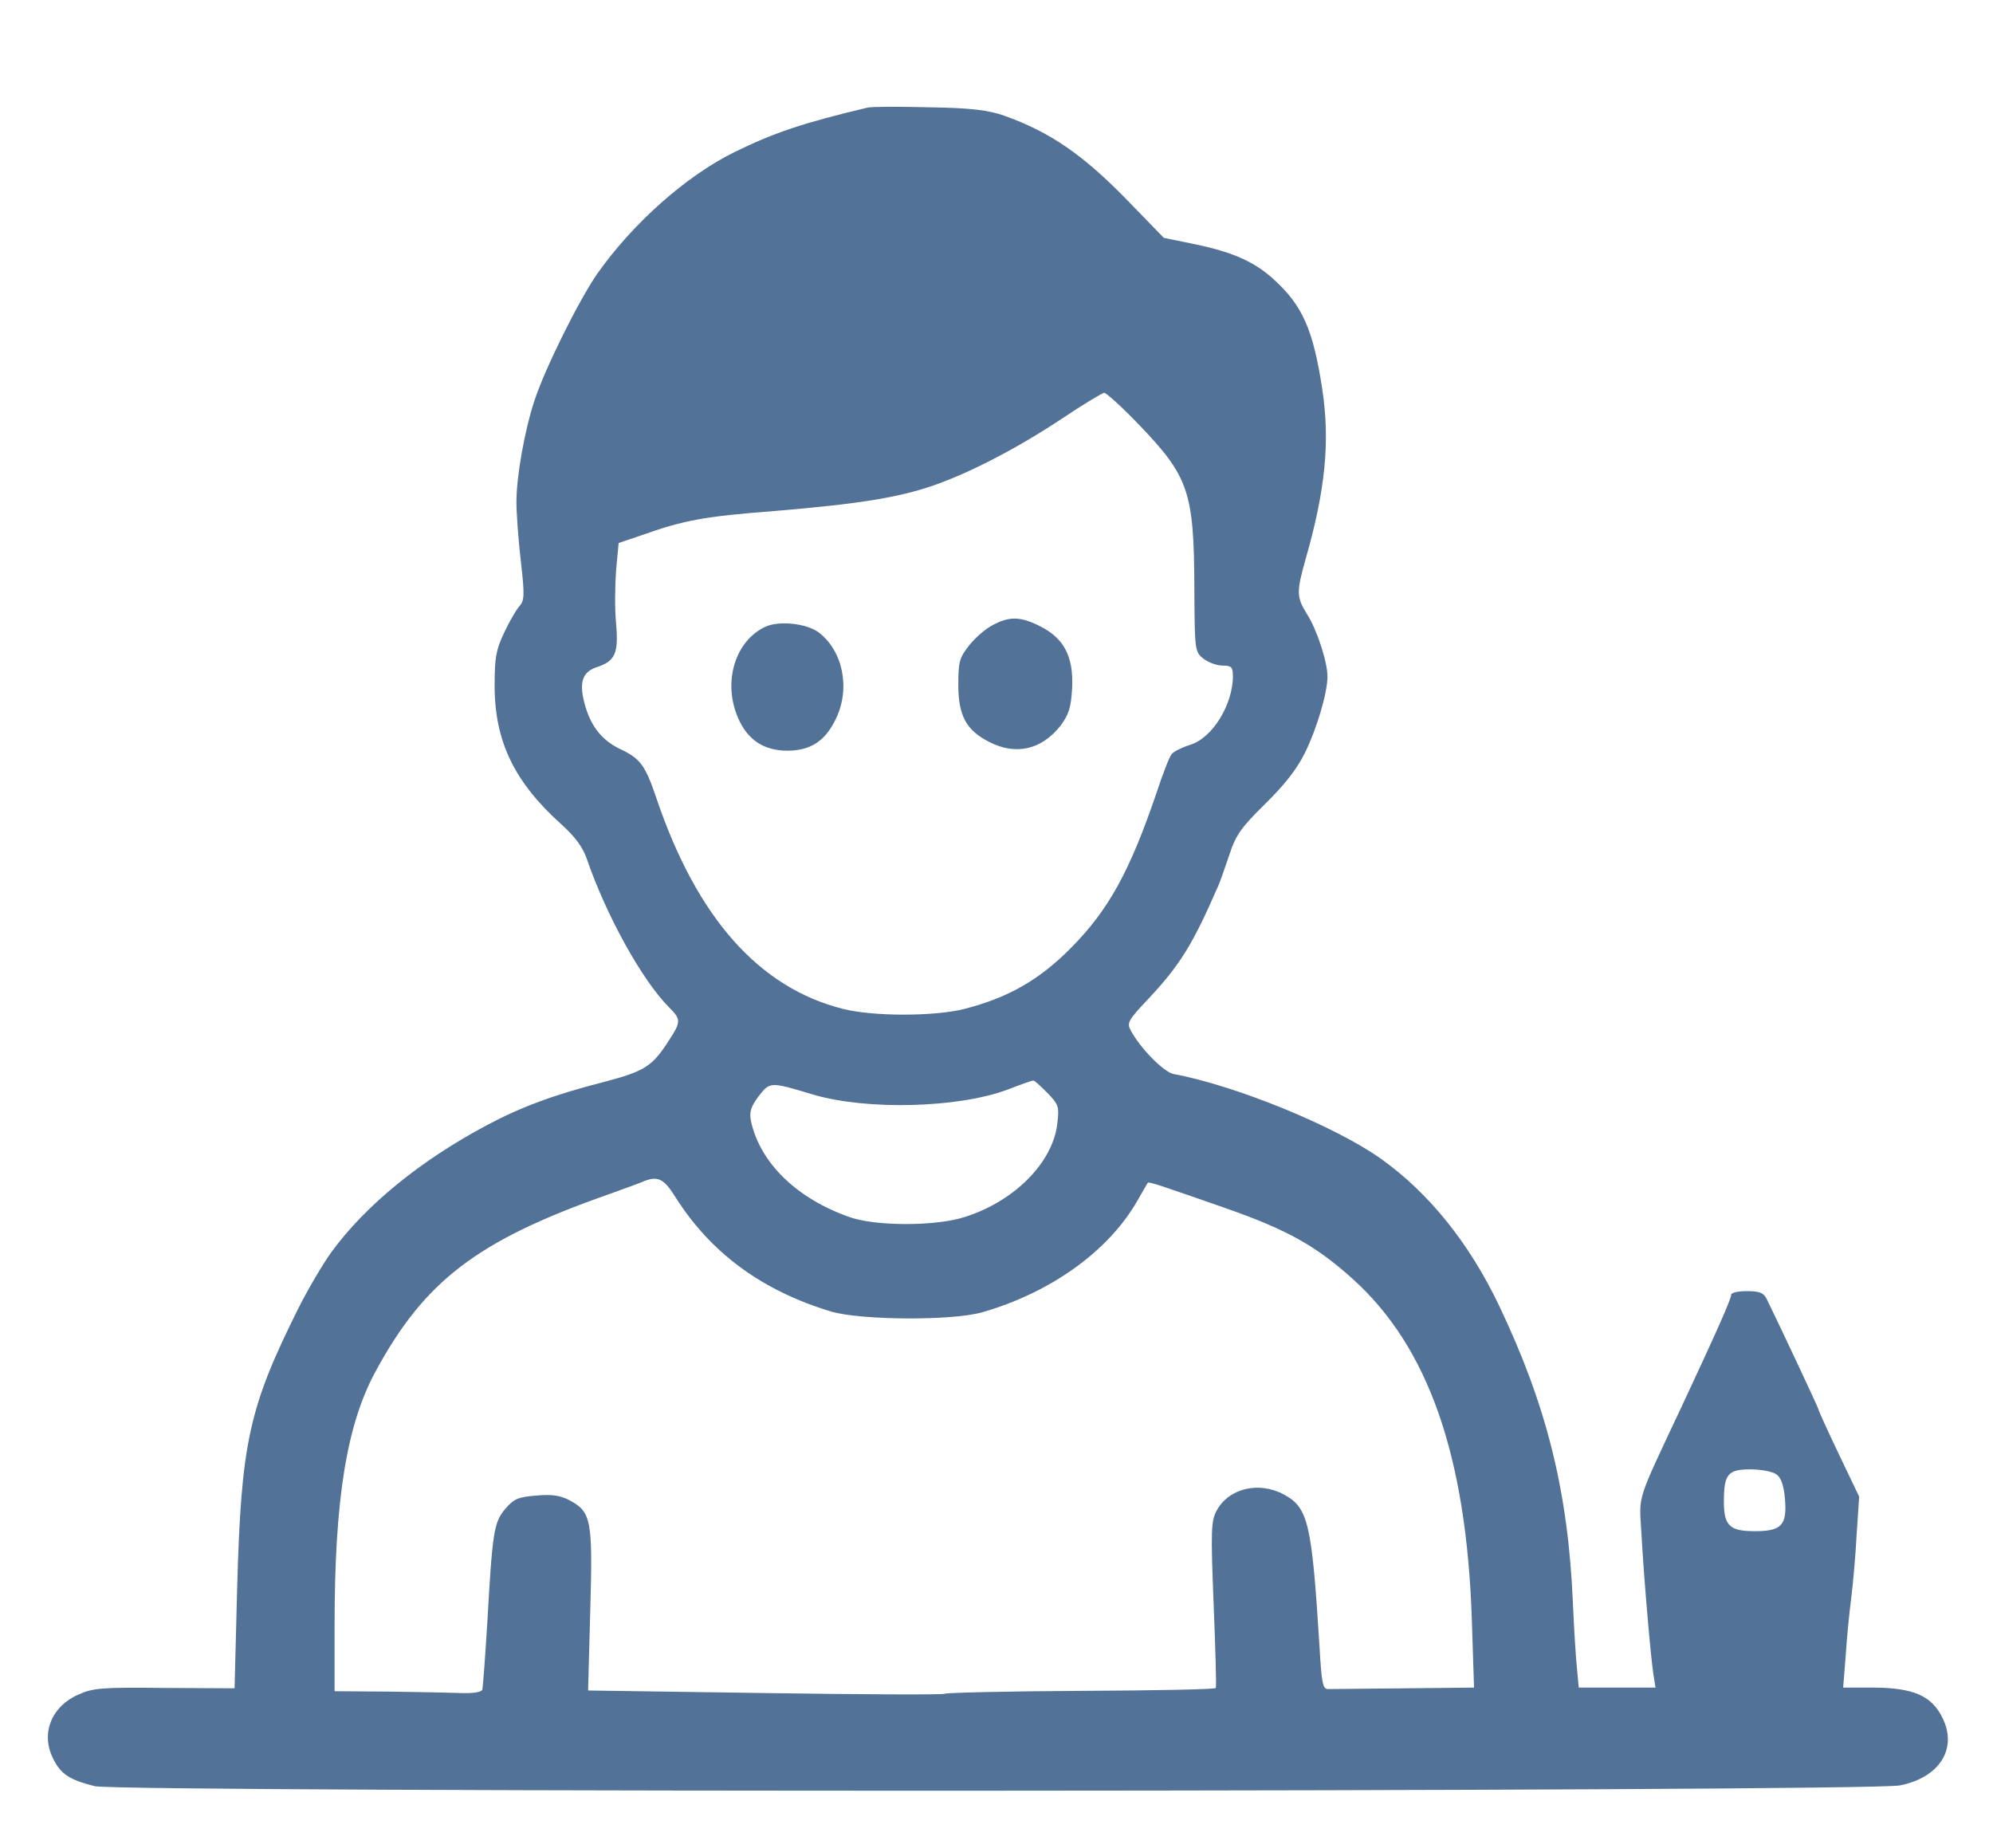 <?xml version="1.0" standalone="no"?>
<!DOCTYPE svg PUBLIC "-//W3C//DTD SVG 20010904//EN"
 "http://www.w3.org/TR/2001/REC-SVG-20010904/DTD/svg10.dtd">
<svg version="1.0" xmlns="http://www.w3.org/2000/svg"
 width="548pt" height="508pt" viewBox="0 0 548 508"
 preserveAspectRatio="xMidYMid meet">

<g transform="translate(0,508) scale(0.1,-0.1)"
fill="#537297" stroke="none">
<path d="M2385 4784 c-177 -42 -257 -69 -365 -122 -133 -65 -281 -197 -378
-335 -51 -74 -142 -257 -172 -347 -27 -81 -50 -209 -50 -280 0 -30 5 -102 12
-162 11 -96 10 -109 -4 -125 -9 -10 -28 -43 -42 -73 -22 -46 -26 -69 -26 -145
0 -153 54 -265 183 -381 38 -34 59 -63 70 -94 53 -155 152 -335 227 -410 32
-32 33 -39 1 -88 -47 -74 -67 -87 -181 -117 -137 -35 -228 -69 -320 -118 -183
-97 -335 -221 -429 -350 -23 -32 -64 -101 -91 -155 -136 -273 -157 -368 -168
-771 l-7 -273 -192 1 c-172 2 -197 0 -237 -18 -74 -32 -104 -106 -71 -174 21
-44 44 -60 115 -78 76 -18 4868 -16 4964 2 110 22 160 102 116 188 -30 59 -79
80 -188 81 l-84 0 7 88 c3 48 10 119 15 157 5 39 12 117 15 175 l7 105 -56
117 c-31 65 -56 120 -56 123 0 4 -103 223 -142 303 -9 18 -20 22 -55 22 -24 0
-43 -4 -43 -10 0 -12 -41 -104 -135 -305 -127 -270 -118 -243 -112 -347 7
-128 26 -345 33 -390 l6 -38 -105 0 -106 0 -5 53 c-3 28 -8 108 -11 177 -13
309 -72 545 -203 820 -82 172 -193 310 -325 404 -125 89 -398 201 -570 233
-27 5 -92 71 -118 120 -11 20 -7 28 47 85 89 95 123 150 194 313 5 11 18 49
30 84 18 55 32 75 98 140 53 52 88 96 110 141 33 67 62 165 62 210 0 40 -29
129 -56 171 -29 47 -30 60 -4 152 55 192 67 324 46 465 -25 166 -55 233 -135
305 -53 48 -112 74 -218 96 l-83 17 -97 100 c-125 129 -216 191 -342 236 -44
15 -88 21 -206 23 -82 2 -159 2 -170 -1z m748 -873 c135 -141 150 -183 151
-444 1 -175 1 -179 25 -198 13 -10 36 -19 52 -19 25 0 29 -4 29 -29 0 -79 -57
-171 -118 -189 -22 -7 -44 -18 -50 -25 -6 -6 -25 -55 -42 -107 -74 -217 -132
-322 -235 -426 -88 -89 -173 -137 -293 -168 -83 -21 -251 -21 -334 0 -231 58
-402 251 -513 579 -31 92 -45 110 -101 136 -47 23 -77 59 -94 115 -19 64 -11
95 29 109 53 17 62 38 55 121 -4 40 -3 105 0 146 l7 75 62 21 c118 42 173 52
367 67 227 19 337 36 436 70 101 35 232 103 354 184 58 39 110 70 116 71 6 0
50 -40 97 -89z m-254 -1835 c32 -33 34 -38 28 -87 -13 -106 -118 -212 -254
-255 -79 -26 -247 -26 -318 0 -145 51 -245 149 -270 263 -5 26 -1 39 21 69 31
40 32 40 148 5 147 -44 399 -38 536 13 36 14 67 25 71 25 3 1 20 -15 38 -33z
m-1024 -284 c97 -155 238 -260 430 -318 81 -24 333 -26 416 -2 188 54 347 168
426 306 15 26 28 49 29 50 2 4 43 -10 223 -73 161 -57 240 -101 340 -191 208
-187 313 -486 328 -937 l6 -187 -191 -2 c-106 -1 -200 -2 -209 -2 -16 -1 -19
14 -25 119 -21 338 -31 380 -98 416 -69 37 -152 17 -185 -45 -15 -28 -16 -55
-8 -256 5 -124 8 -228 6 -231 -1 -4 -168 -7 -370 -8 -201 -1 -371 -5 -376 -8
-5 -3 -228 -2 -495 2 l-485 7 6 221 c7 248 3 270 -57 302 -25 13 -47 17 -91
13 -51 -4 -62 -9 -86 -37 -31 -37 -35 -62 -49 -311 -6 -96 -12 -180 -14 -186
-3 -7 -26 -10 -58 -9 -29 1 -119 3 -200 4 l-148 1 0 183 c0 344 33 549 112
695 135 250 280 361 638 487 41 15 84 30 95 35 42 18 59 11 90 -38z m3030
-766 c12 -9 20 -30 23 -68 6 -72 -10 -88 -83 -88 -69 0 -85 15 -85 81 0 76 11
89 73 89 29 0 61 -6 72 -14z"/>
<path d="M2731 3362 c-19 -9 -48 -34 -65 -55 -28 -35 -31 -46 -31 -110 0 -85
22 -125 85 -157 74 -38 145 -21 197 46 22 30 28 49 31 103 4 85 -22 136 -88
169 -53 27 -84 28 -129 4z"/>
<path d="M2105 3357 c-84 -39 -118 -152 -76 -250 26 -61 71 -91 136 -91 64 0
105 27 134 89 40 84 18 187 -49 237 -34 24 -107 32 -145 15z"/>
</g>
</svg>
